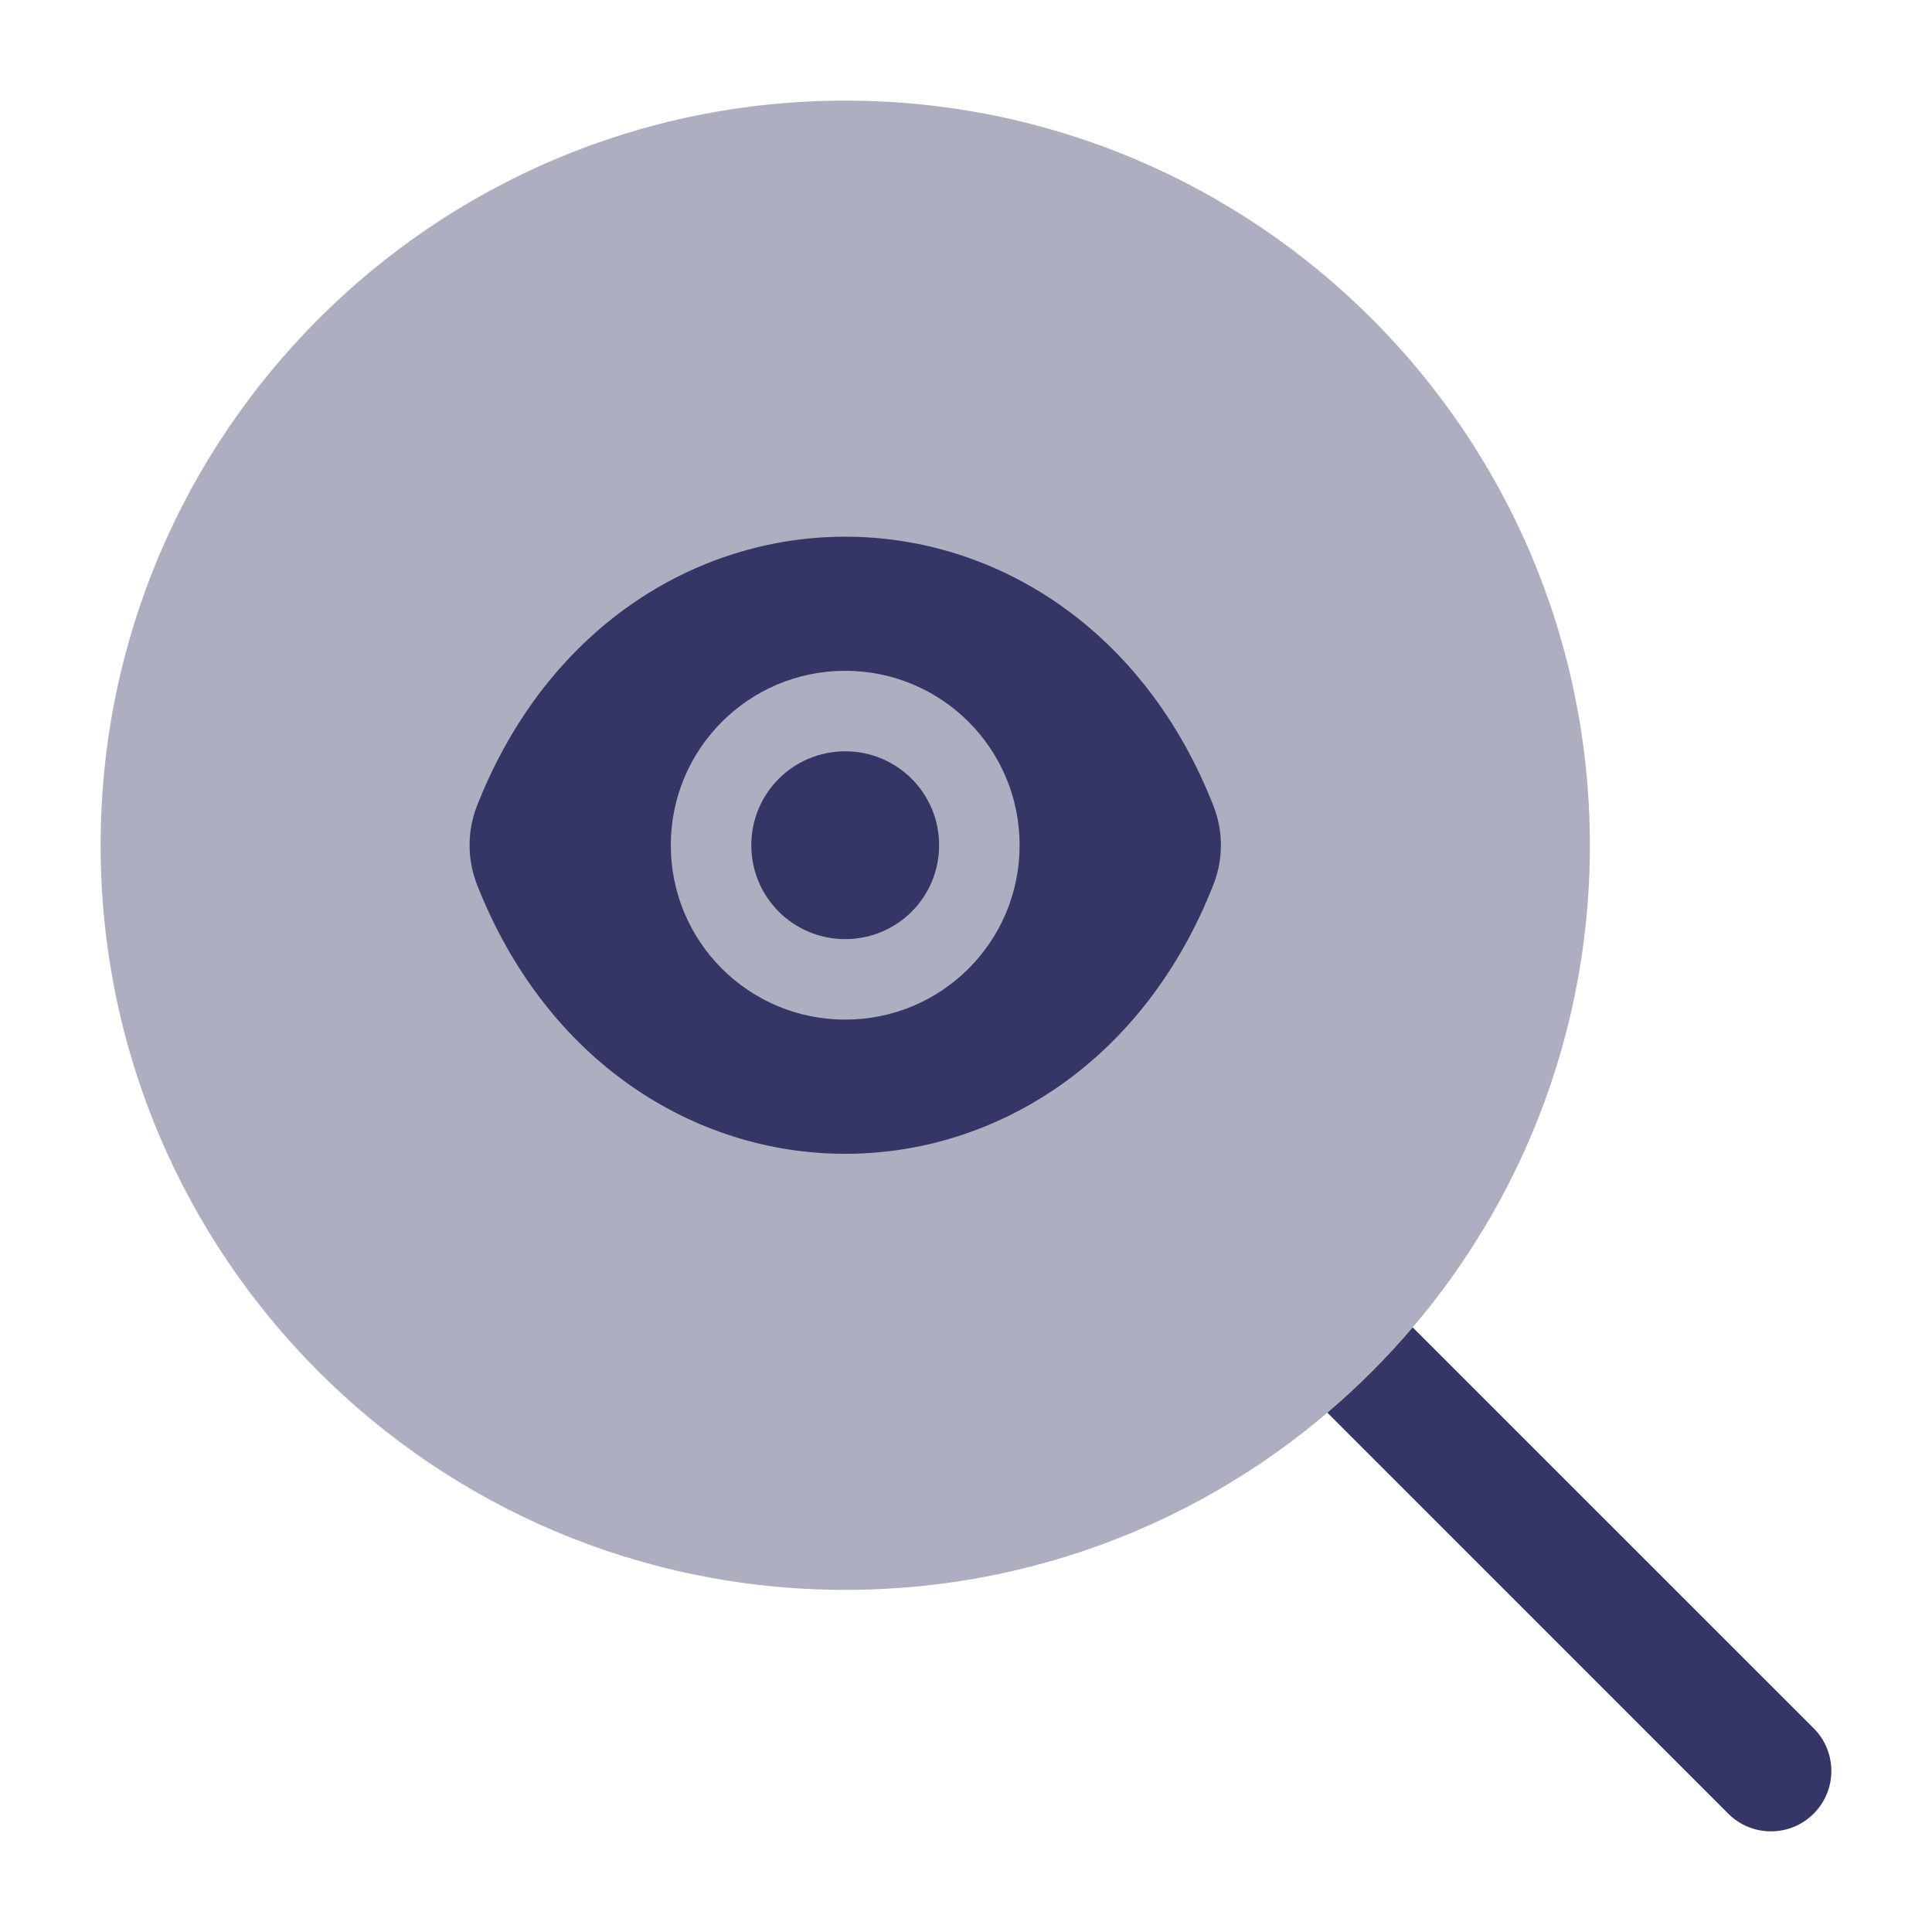<svg width="24" height="24" viewBox="0 0 24 24" fill="none" xmlns="http://www.w3.org/2000/svg">
<path opacity="0.4" d="M10.5 1.25C5.391 1.25 1.25 5.391 1.25 10.5C1.25 15.609 5.391 19.75 10.5 19.75C15.609 19.75 19.75 15.609 19.75 10.5C19.75 5.391 15.609 1.25 10.5 1.25Z" fill="#353566"/>
<path d="M10.5 9.333C9.854 9.333 9.333 9.854 9.333 10.5C9.333 11.146 9.854 11.666 10.5 11.666C11.145 11.666 11.666 11.146 11.666 10.5C11.666 9.854 11.145 9.333 10.5 9.333Z" fill="#353566"/>
<path fill-rule="evenodd" clip-rule="evenodd" d="M15.075 10.014C14.213 7.812 12.375 6.667 10.5 6.667C8.625 6.667 6.787 7.812 5.924 10.014C5.803 10.325 5.803 10.674 5.924 10.985C6.787 13.188 8.625 14.333 10.5 14.333C12.375 14.333 14.213 13.188 15.075 10.985C15.197 10.674 15.197 10.325 15.075 10.014ZM8.333 10.5C8.333 9.302 9.302 8.333 10.5 8.333C11.698 8.333 12.666 9.302 12.666 10.5C12.666 11.698 11.698 12.666 10.5 12.666C9.302 12.666 8.333 11.698 8.333 10.5Z" fill="#353566"/>
<path d="M17.549 16.489C17.225 16.87 16.87 17.225 16.489 17.549L21.469 22.53C21.762 22.823 22.237 22.823 22.53 22.53C22.823 22.237 22.823 21.762 22.53 21.469L17.549 16.489Z" fill="#353566"/>
</svg>
